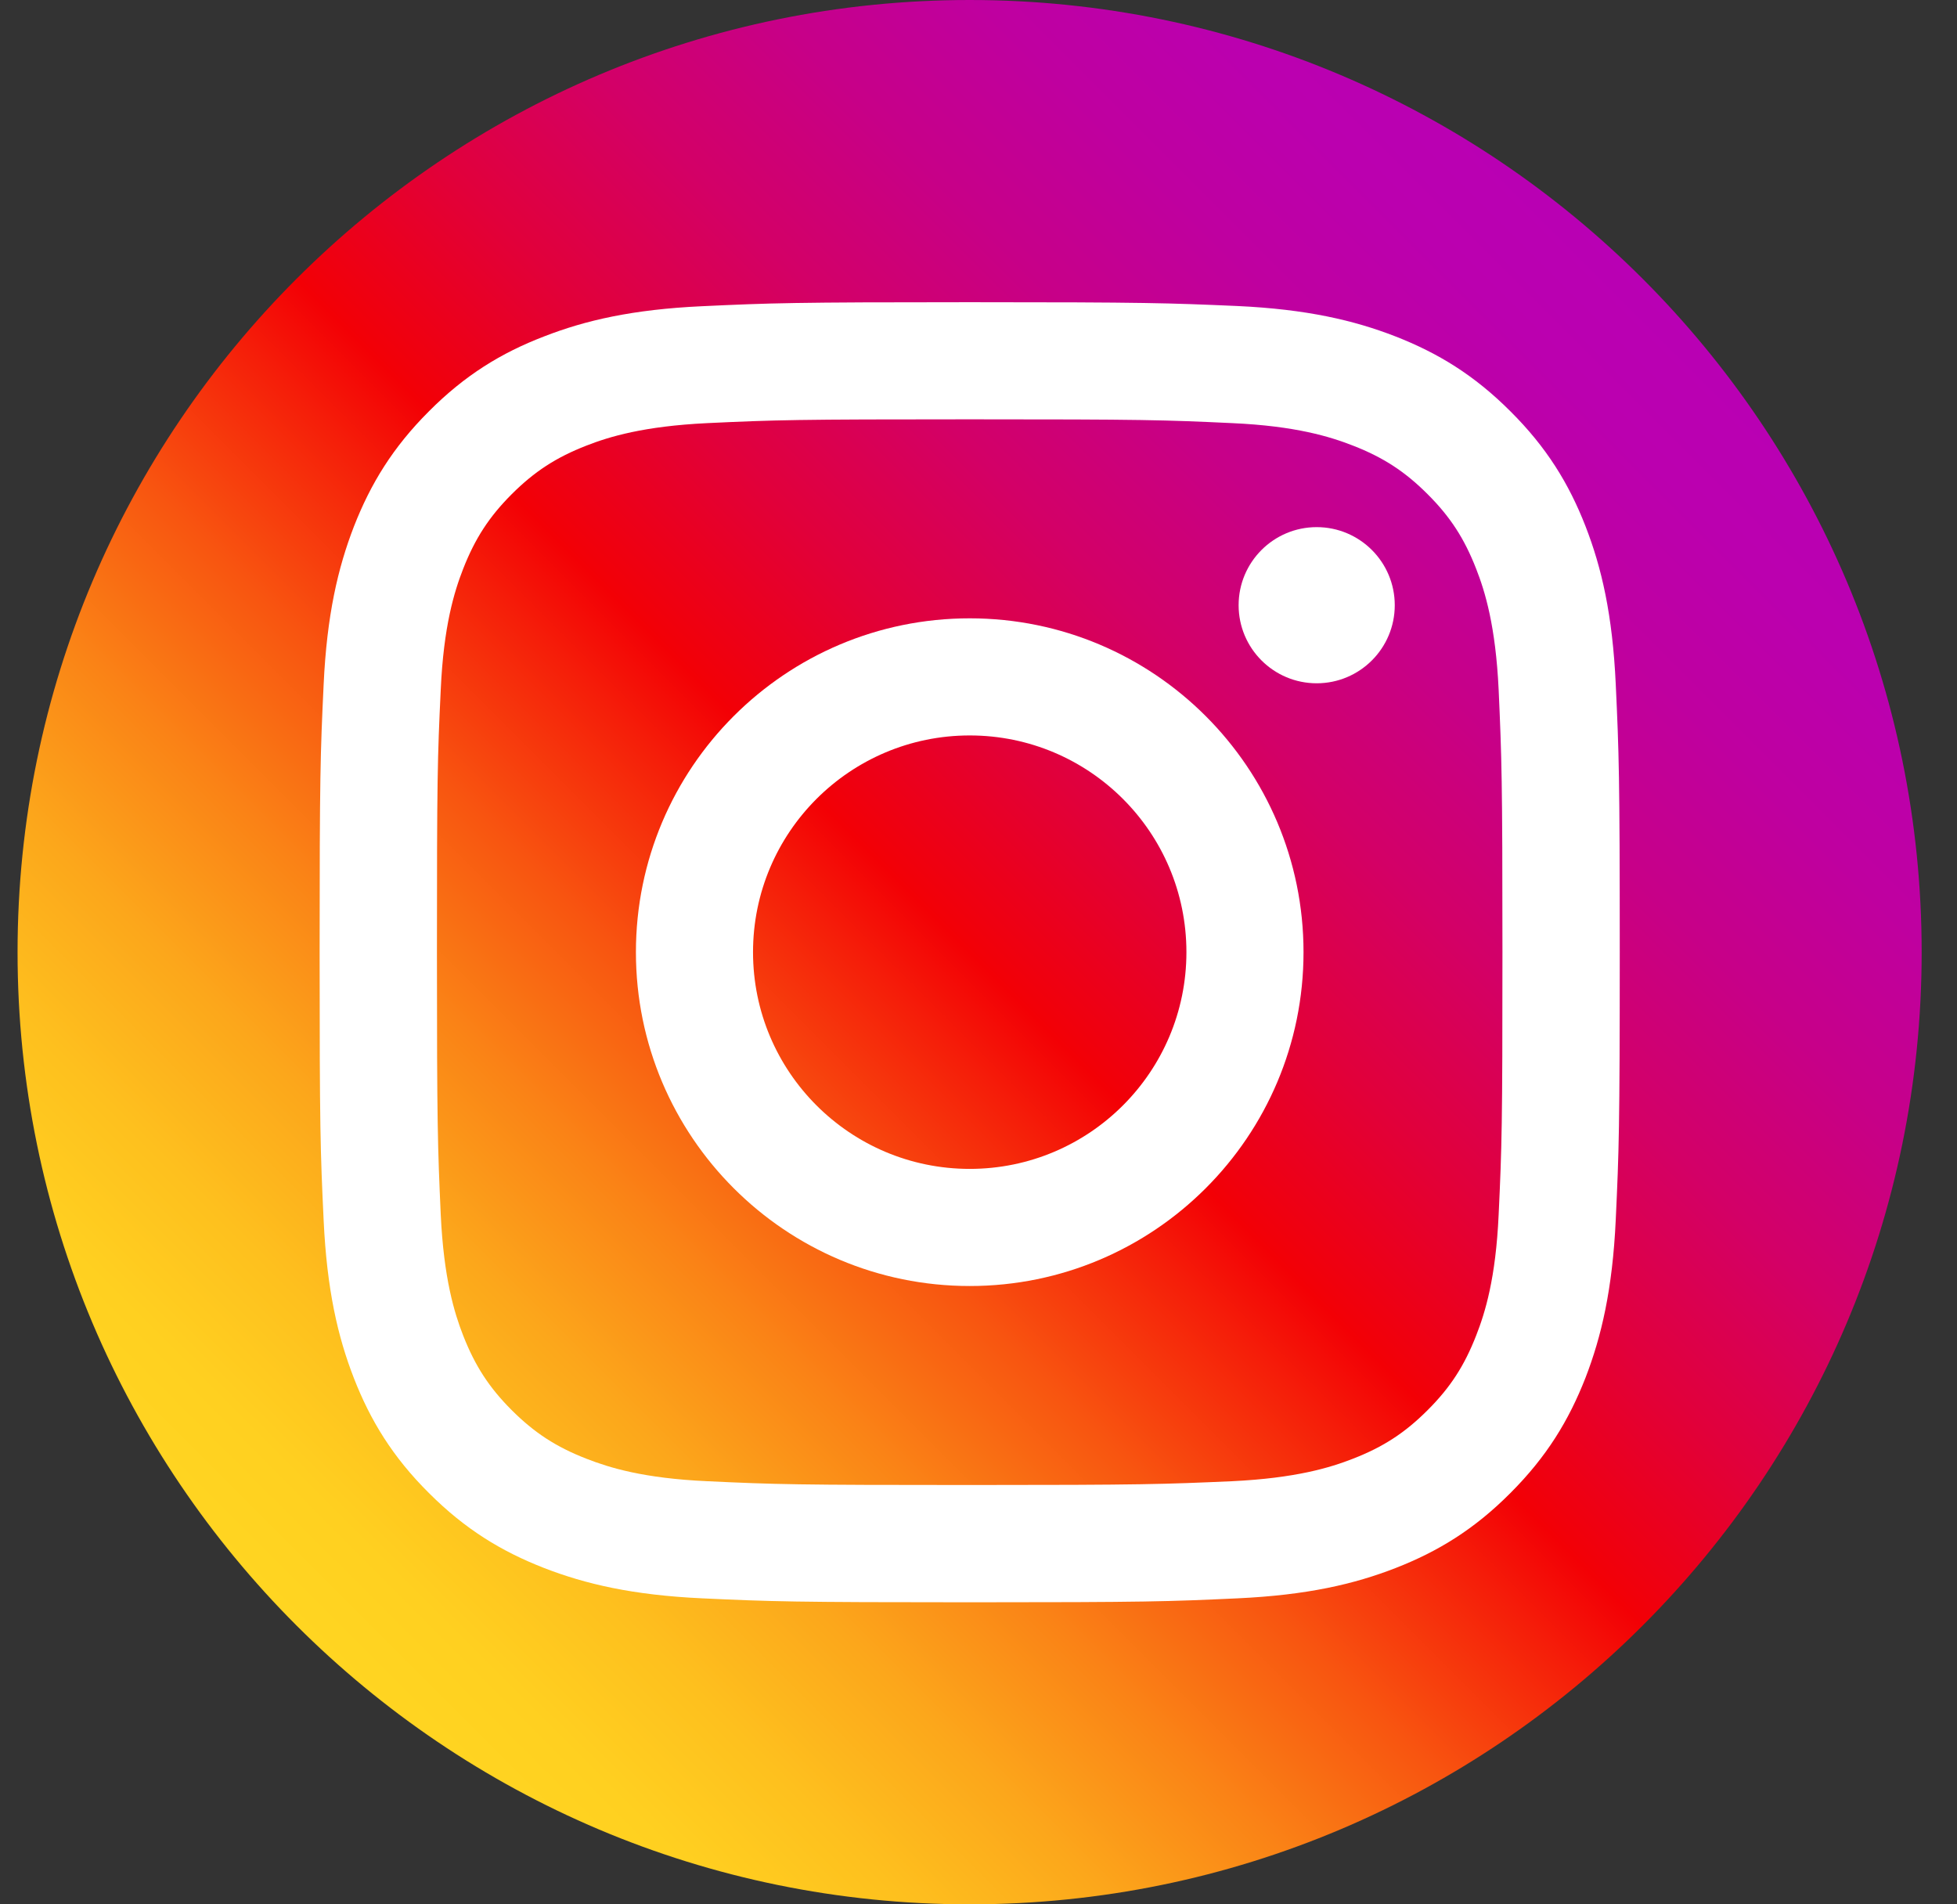 <svg width="37" height="36" viewBox="0 0 37 36" fill="none" xmlns="http://www.w3.org/2000/svg">
<rect x="0" y="0" width="37" height="36" fill="#333333" stroke="none"/>
<g clip-path="url(#clip0_798_7227)">
<path d="M18.332 36C8.392 36 0.332 27.94 0.332 18C0.332 8.06 8.392 0 18.332 0C28.272 0 36.332 8.06 36.332 18C36.332 27.94 28.272 36 18.332 36Z" fill="url(#paint0_linear_798_7227)"/>
<path d="M18.333 7.927C21.613 7.927 22.002 7.938 23.298 7.999C24.497 8.053 25.148 8.255 25.58 8.424C26.153 8.647 26.563 8.914 26.991 9.342C27.42 9.77 27.686 10.181 27.909 10.753C28.079 11.185 28.277 11.837 28.334 13.036C28.392 14.332 28.406 14.72 28.406 18C28.406 21.279 28.395 21.668 28.334 22.964C28.28 24.163 28.079 24.815 27.909 25.247C27.686 25.819 27.42 26.23 26.991 26.658C26.563 27.086 26.153 27.353 25.58 27.576C25.148 27.745 24.497 27.943 23.298 28.001C22.002 28.058 21.613 28.073 18.333 28.073C15.054 28.073 14.665 28.062 13.369 28.001C12.17 27.947 11.519 27.745 11.087 27.576C10.514 27.353 10.104 27.086 9.675 26.658C9.247 26.23 8.981 25.819 8.757 25.247C8.588 24.815 8.39 24.163 8.333 22.964C8.275 21.668 8.261 21.279 8.261 18C8.261 14.72 8.271 14.332 8.333 13.036C8.387 11.837 8.588 11.185 8.757 10.753C8.981 10.181 9.247 9.77 9.675 9.342C10.104 8.914 10.514 8.647 11.087 8.424C11.519 8.255 12.17 8.057 13.369 7.999C14.665 7.938 15.054 7.927 18.333 7.927ZM18.333 5.713C14.996 5.713 14.579 5.728 13.268 5.789C11.961 5.85 11.069 6.055 10.284 6.361C9.477 6.671 8.79 7.092 8.109 7.776C7.425 8.46 7.008 9.144 6.691 9.954C6.389 10.735 6.18 11.628 6.119 12.938C6.057 14.249 6.043 14.666 6.043 18.003C6.043 21.341 6.057 21.758 6.119 23.069C6.18 24.375 6.385 25.268 6.691 26.053C7.004 26.856 7.425 27.544 8.109 28.224C8.793 28.908 9.477 29.326 10.287 29.642C11.069 29.945 11.961 30.154 13.272 30.215C14.582 30.276 15 30.29 18.337 30.29C21.674 30.29 22.092 30.276 23.402 30.215C24.709 30.154 25.602 29.948 26.387 29.642C27.189 29.329 27.877 28.908 28.557 28.224C29.241 27.54 29.659 26.856 29.976 26.046C30.278 25.265 30.487 24.372 30.548 23.061C30.609 21.751 30.624 21.334 30.624 17.996C30.624 14.659 30.609 14.242 30.548 12.931C30.487 11.624 30.282 10.732 29.976 9.947C29.663 9.144 29.241 8.456 28.557 7.776C27.873 7.092 27.189 6.674 26.379 6.358C25.598 6.055 24.705 5.846 23.395 5.785C22.088 5.728 21.671 5.713 18.333 5.713Z" fill="white"/>
<path d="M18.334 11.689C14.849 11.689 12.023 14.515 12.023 18C12.023 21.485 14.849 24.311 18.334 24.311C21.819 24.311 24.645 21.485 24.645 18C24.645 14.515 21.819 11.689 18.334 11.689ZM18.334 22.097C16.073 22.097 14.237 20.264 14.237 18C14.237 15.736 16.073 13.903 18.334 13.903C20.595 13.903 22.431 15.736 22.431 18C22.431 20.264 20.595 22.097 18.334 22.097Z" fill="white"/>
<path d="M24.894 12.917C25.709 12.917 26.37 12.256 26.37 11.441C26.37 10.626 25.709 9.965 24.894 9.965C24.079 9.965 23.418 10.626 23.418 11.441C23.418 12.256 24.079 12.917 24.894 12.917Z" fill="white"/>
</g>
<defs>
<linearGradient id="paint0_linear_798_7227" x1="5.604" y1="30.728" x2="31.06" y2="5.272" gradientUnits="userSpaceOnUse">
<stop stop-color="#FFD521"/>
<stop offset="0.055" stop-color="#FFD020"/>
<stop offset="0.124" stop-color="#FEC01E"/>
<stop offset="0.2" stop-color="#FCA71B"/>
<stop offset="0.282" stop-color="#FA8316"/>
<stop offset="0.368" stop-color="#F85510"/>
<stop offset="0.456" stop-color="#F51E09"/>
<stop offset="0.5" stop-color="#F30005"/>
<stop offset="0.503" stop-color="#F20007"/>
<stop offset="0.597" stop-color="#E1003B"/>
<stop offset="0.688" stop-color="#D30067"/>
<stop offset="0.776" stop-color="#C70088"/>
<stop offset="0.859" stop-color="#BF00A0"/>
<stop offset="0.936" stop-color="#BB00AF"/>
<stop offset="1" stop-color="#B900B4"/>
</linearGradient>
<clipPath id="clip0_798_7227">
<rect width="36" height="36" fill="white" transform="translate(0.332)"/>
</clipPath>
</defs>
</svg>
